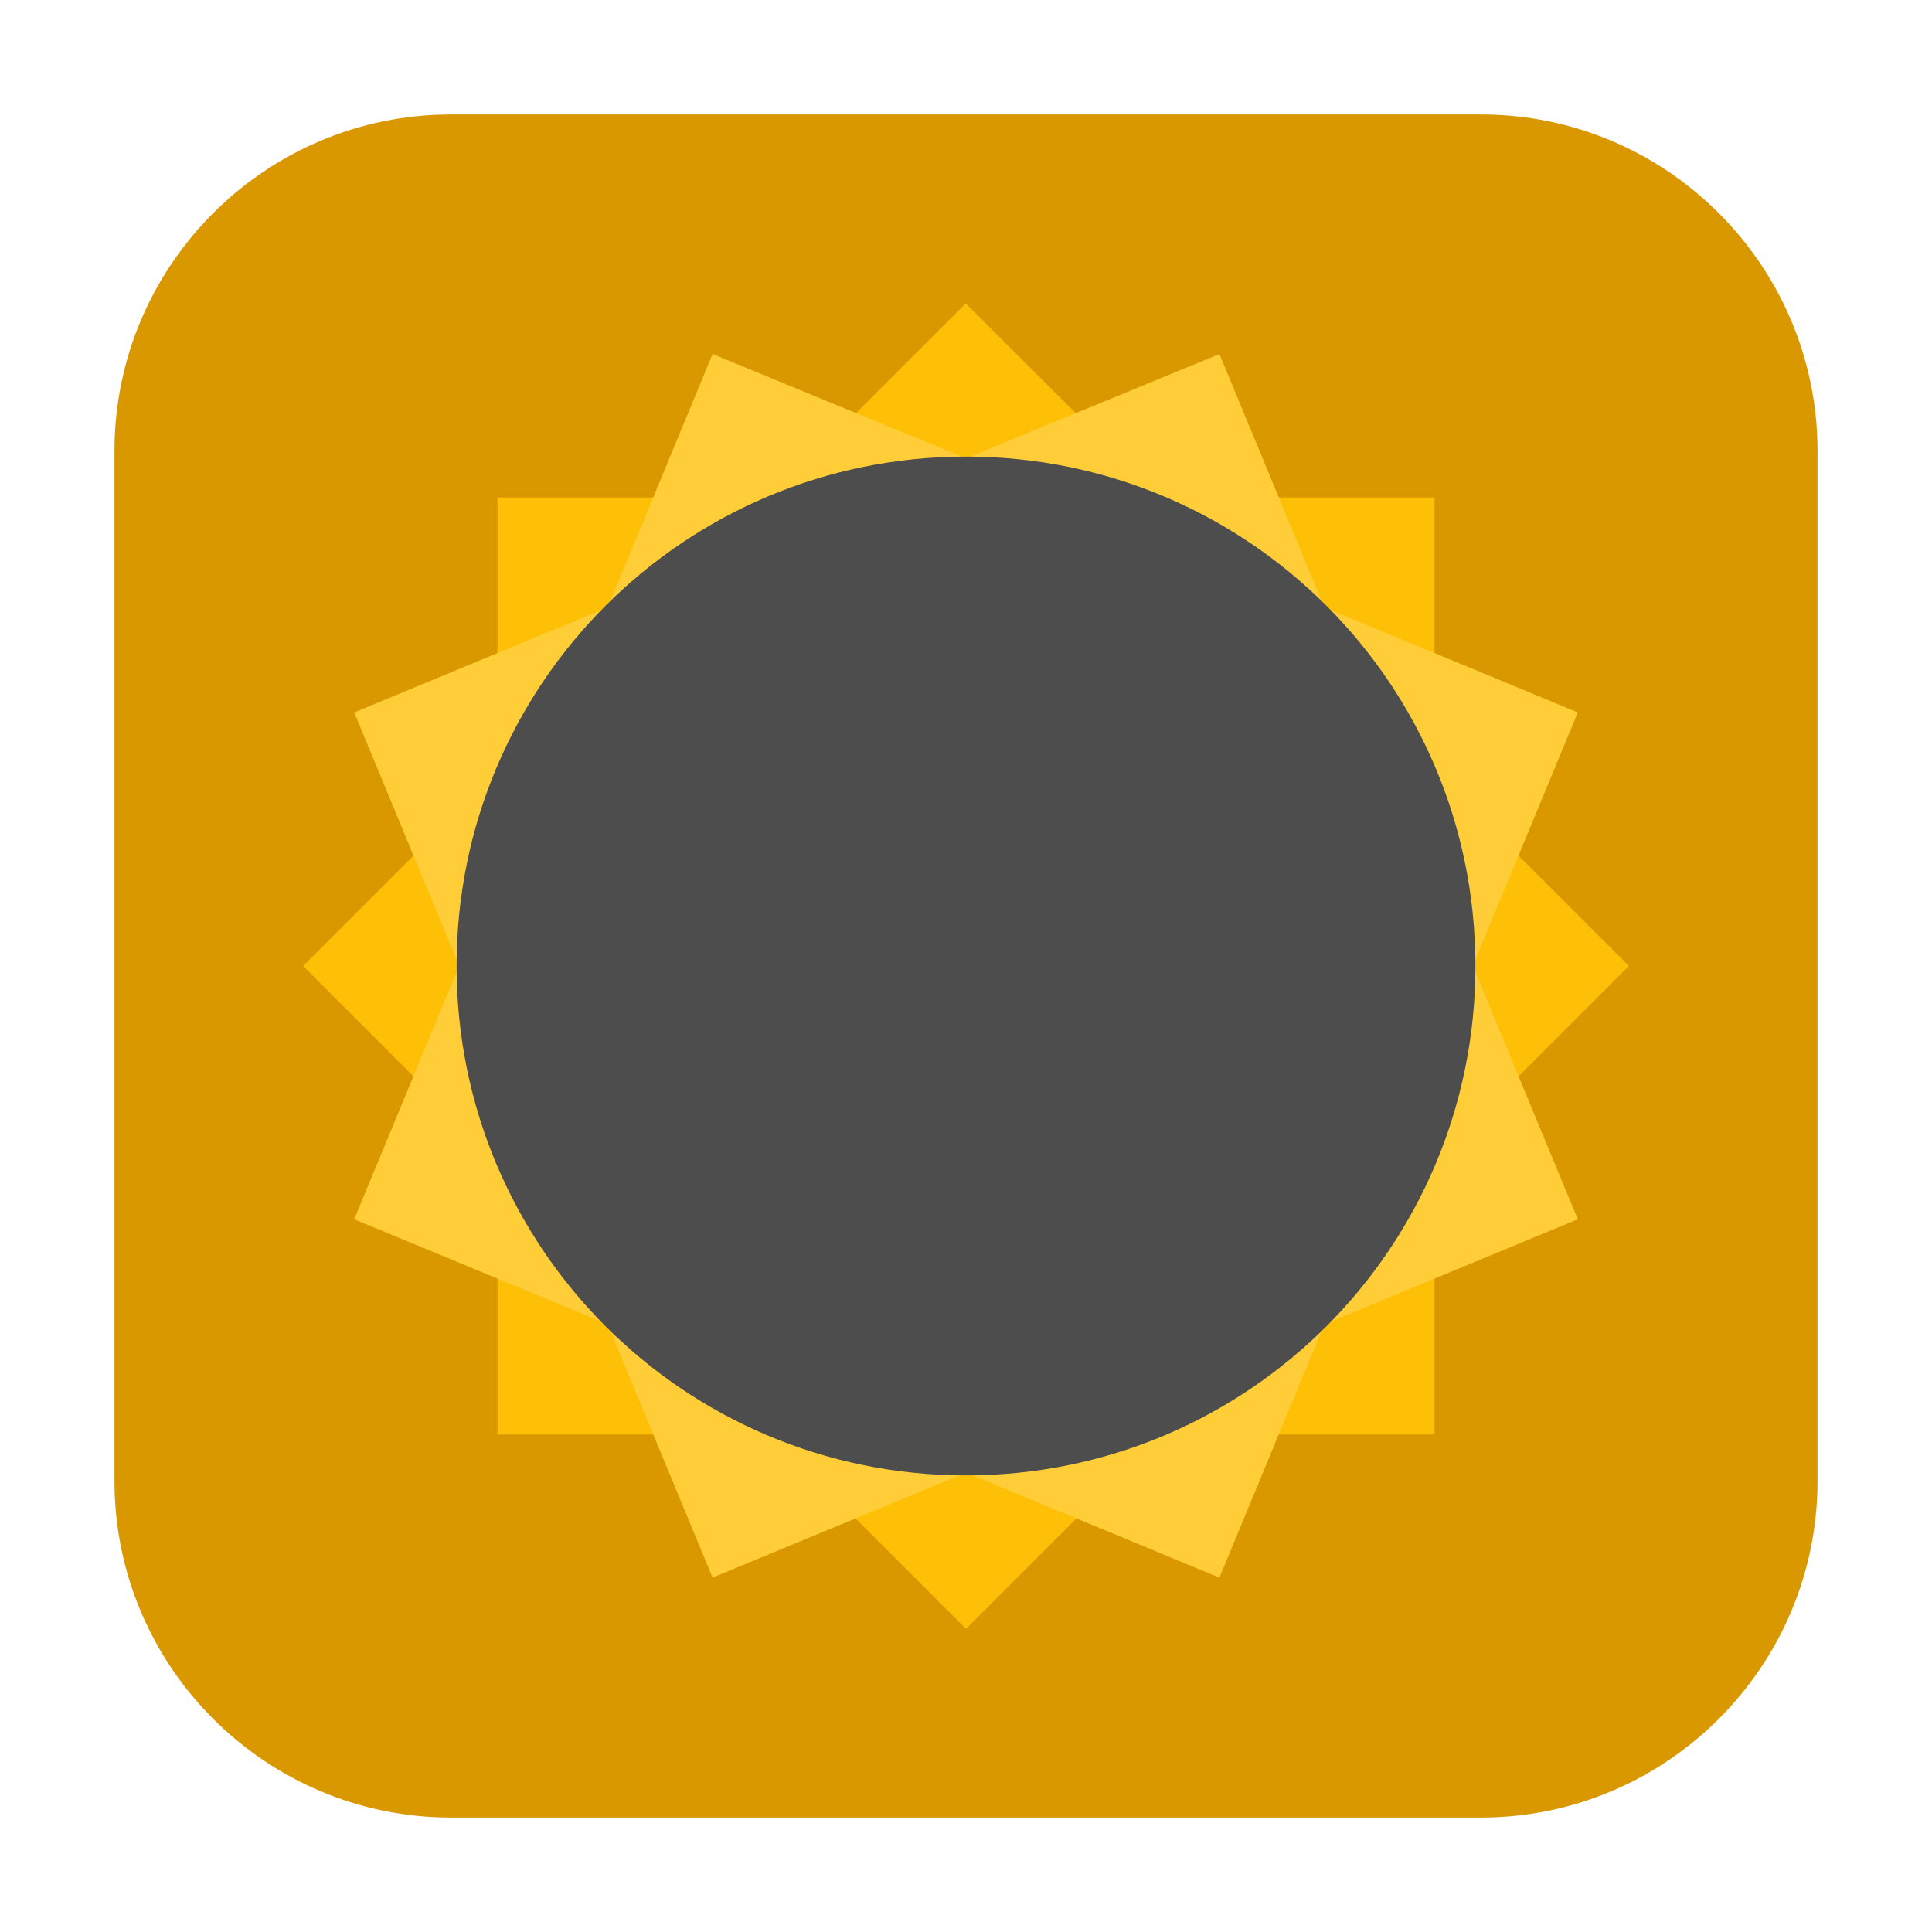 <svg height="12pt" viewBox="0 0 12 12" width="12pt" xmlns="http://www.w3.org/2000/svg"><path d="m2.801.711h6.398c1.152 0 2.09.938 2.09 2.09v6.398c0 1.152-.938 2.09-2.09 2.09h-6.398c-1.152 0-2.09-.938-2.09-2.09v-6.398c0-1.152.938-2.09 2.09-2.09zm0 0" fill="#d99800" fill-rule="evenodd"/><path d="m6 1.883-1.207 1.207h-1.703v1.703l-1.207 1.207 1.207 1.207v1.703h1.703l1.207 1.207 1.207-1.207h1.703v-1.703l1.207-1.207-1.207-1.207v-1.703h-1.703l-1.207-1.203zm0 0" fill="#fec006"/><path d="m4.426 2.199-.652 1.574-1.574.652.652 1.574-.652 1.574 1.574.652.652 1.574 1.574-.652 1.574.652.652-1.574 1.574-.652-.652-1.574.652-1.574-1.574-.652-.652-1.574-1.574.648zm0 0" fill="#fecd38"/><path d="m9.164 6c0-1.75-1.414-3.164-3.164-3.164s-3.164 1.414-3.164 3.164 1.414 3.164 3.164 3.164 3.164-1.414 3.164-3.164zm0 0" fill="#4d4d4d"/></svg>